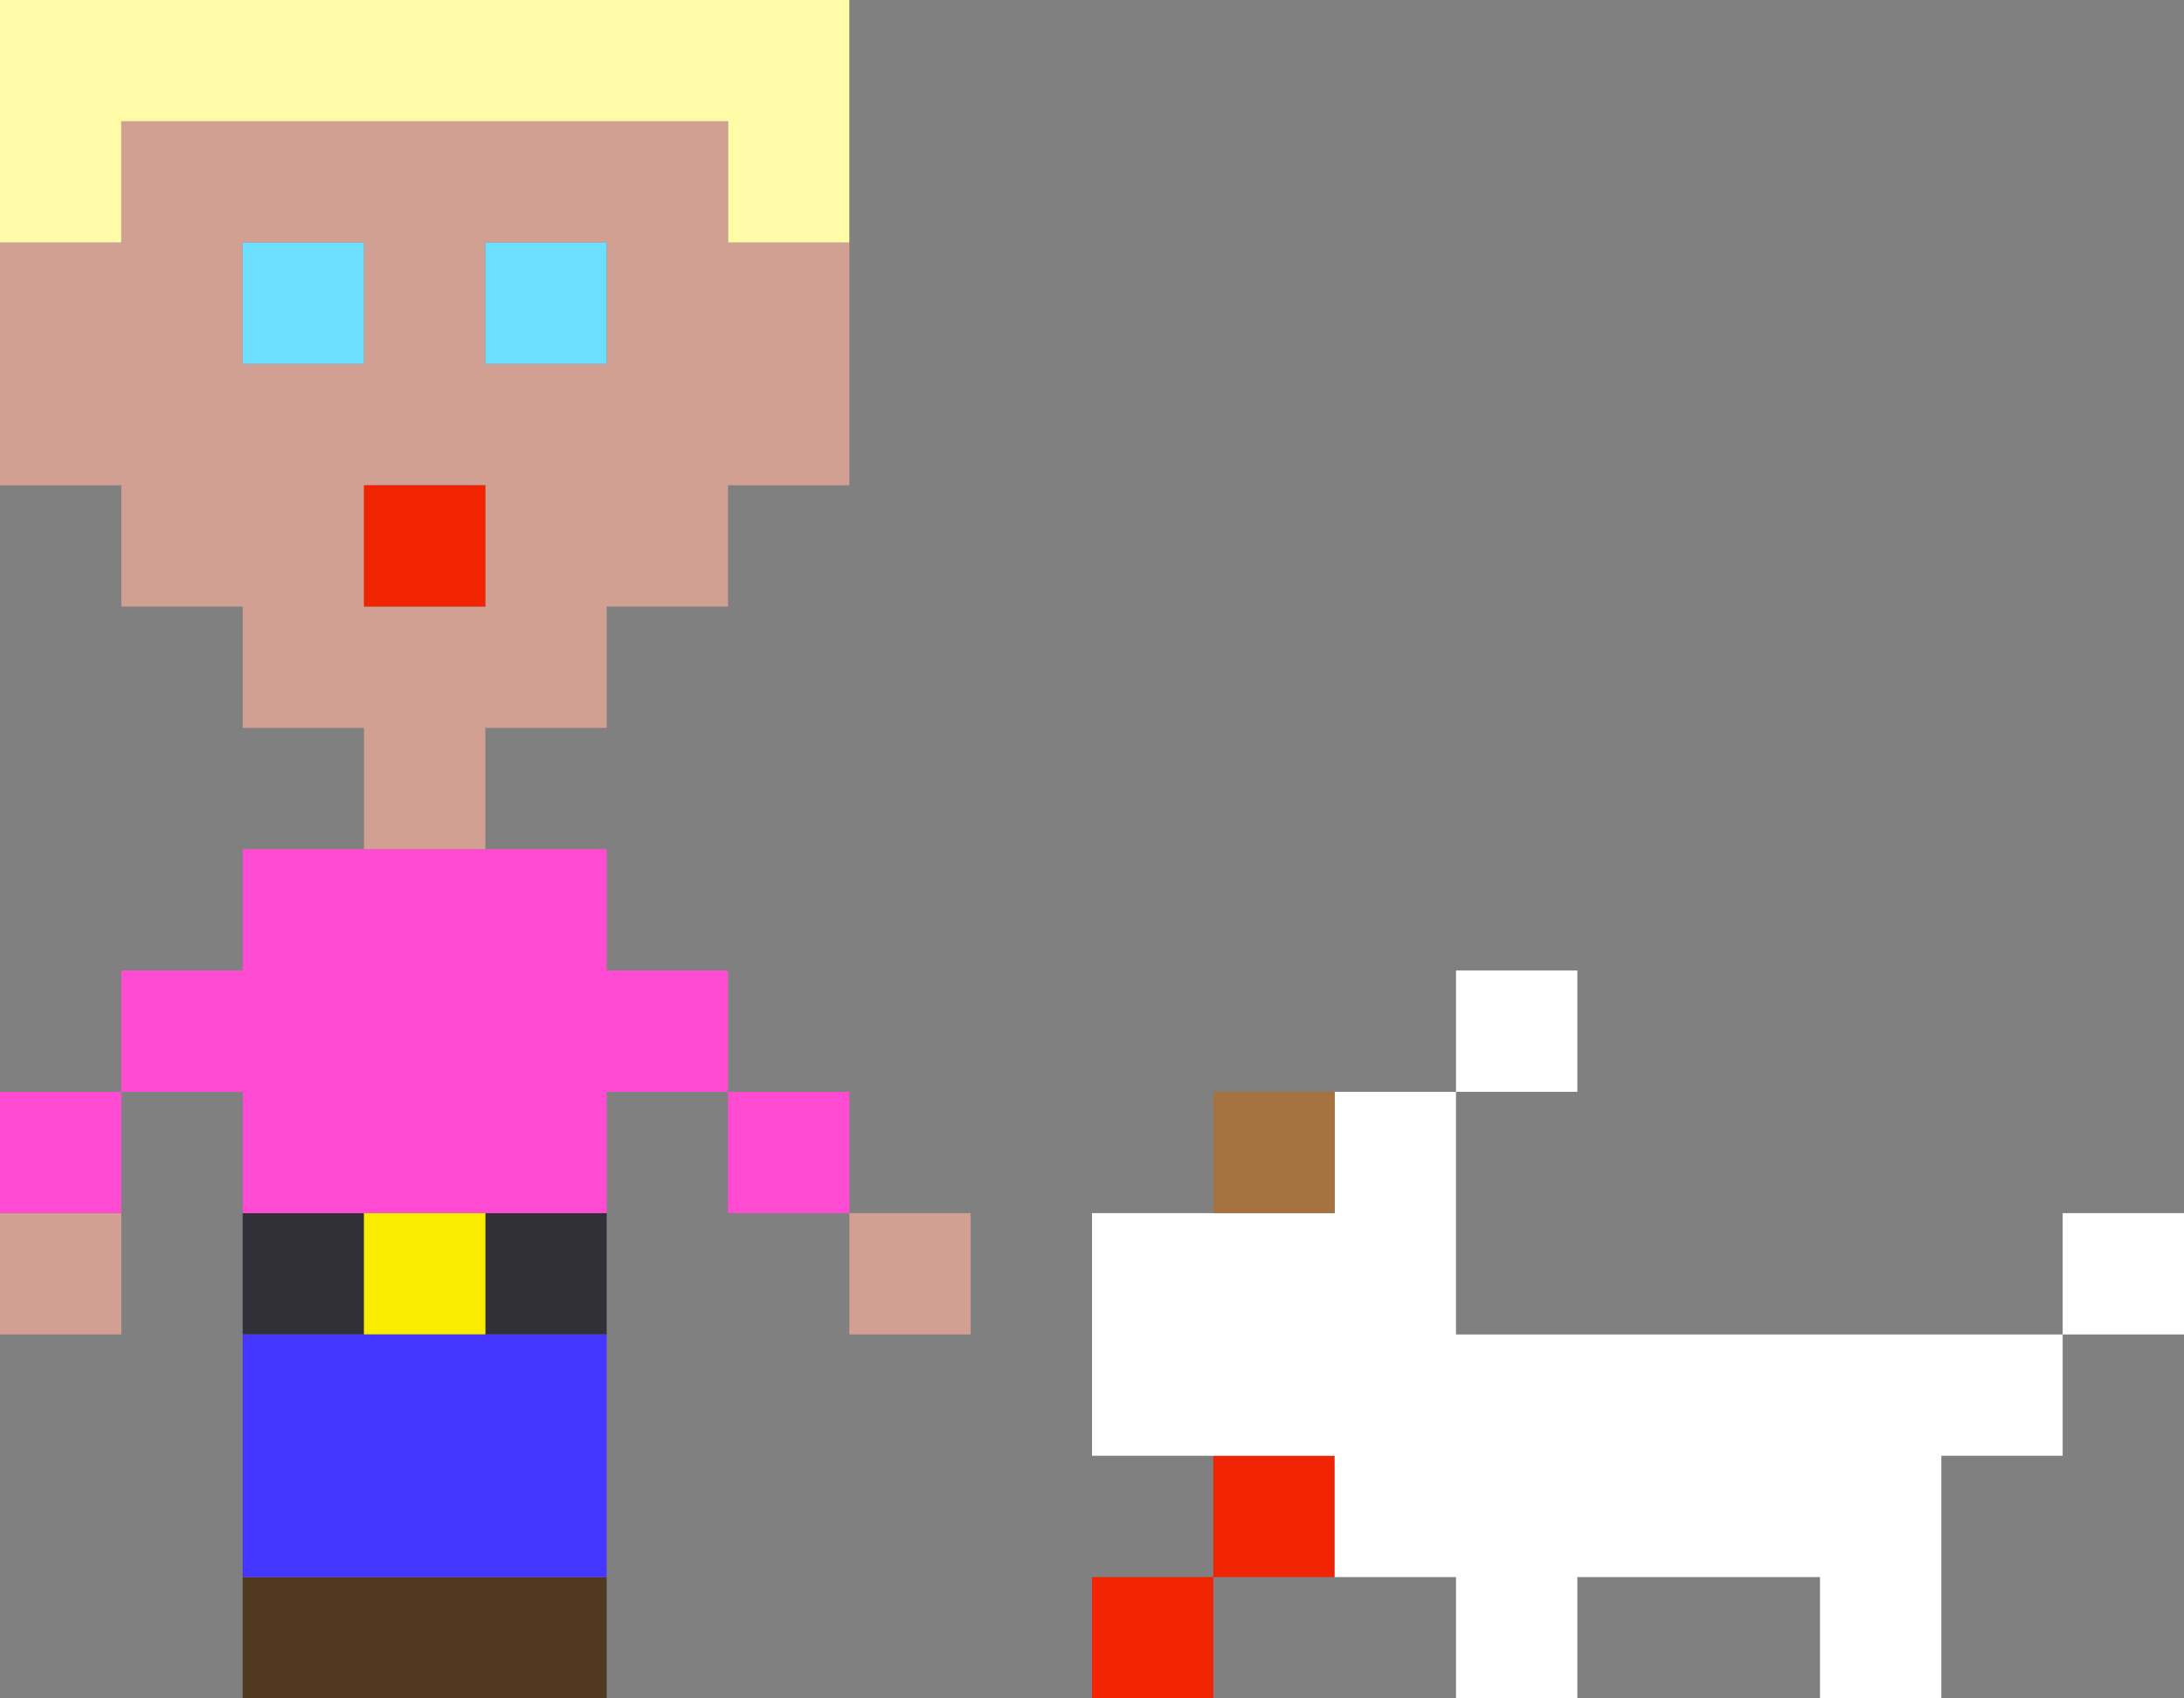 <svg xmlns="http://www.w3.org/2000/svg" width="18" height="14" viewBox="0 0 18 14"><rect x="0" y="0" width="18" height="14" fill="#808080" stroke="none"/><path d="M2,10 3,10 3,11 2,11M4,10 5,10 5,11 4,11" fill="#313038"><animate attributeName="d" dur="1s" repeatCount="indefinite" calcMode="discrete" values="M2,10 3,10 3,11 2,11M4,10 5,10 5,11 4,11;M2,10 3,10 3,11 2,11M4,10 5,10 5,11 4,11;"/></path><path d="M4,13 5,13 5,14 4,14M3,13 4,13 4,14 3,14M2,13 3,13 3,14 2,14" fill="#513920"><animate attributeName="d" dur="1s" repeatCount="indefinite" calcMode="discrete" values="M4,13 5,13 5,14 4,14M3,13 4,13 4,14 3,14M2,13 3,13 3,14 2,14;M4,13 5,13 5,14 4,14M3,13 4,13 4,14 3,14M2,13 3,13 3,14 2,14;"/></path><path d="M0,0 1,0 1,1 0,1M1,0 2,0 2,1 1,1M2,0 3,0 3,1 2,1M3,0 4,0 4,1 3,1M4,0 5,0 5,1 4,1M5,0 6,0 6,1 5,1M0,1 1,1 1,2 0,2M6,1 7,1 7,2 6,2M6,0 7,0 7,1 6,1" fill="#fffba6"><animate attributeName="d" dur="1s" repeatCount="indefinite" calcMode="discrete" values="M0,0 1,0 1,1 0,1M1,0 2,0 2,1 1,1M2,0 3,0 3,1 2,1M3,0 4,0 4,1 3,1M4,0 5,0 5,1 4,1M5,0 6,0 6,1 5,1M0,1 1,1 1,2 0,2M6,1 7,1 7,2 6,2M6,0 7,0 7,1 6,1;M0,0 1,0 1,1 0,1M1,0 2,0 2,1 1,1M2,0 3,0 3,1 2,1M3,0 4,0 4,1 3,1M4,0 5,0 5,1 4,1M5,0 6,0 6,1 5,1M0,1 1,1 1,2 0,2M6,1 7,1 7,2 6,2M6,0 7,0 7,1 6,1;"/></path><path d="M0,2 1,2 1,3 0,3M1,1 2,1 2,2 1,2M2,1 3,1 3,2 2,2M3,1 4,1 4,2 3,2M4,1 5,1 5,2 4,2M5,1 6,1 6,2 5,2M5,2 6,2 6,3 5,3M6,2 7,2 7,3 6,3M6,3 7,3 7,4 6,4M5,3 6,3 6,4 5,4M4,4 5,4 5,5 4,5M4,3 5,3 5,4 4,4M3,2 4,2 4,3 3,3M1,2 2,2 2,3 1,3M1,3 2,3 2,4 1,4M2,3 3,3 3,4 2,4M3,3 4,3 4,4 3,4M3,5 4,5 4,6 3,6M5,4 6,4 6,5 5,5M4,5 5,5 5,6 4,6M2,4 3,4 3,5 2,5M0,3 1,3 1,4 0,4M1,4 2,4 2,5 1,5M2,5 3,5 3,6 2,6M3,6 4,6 4,7 3,7M0,10 1,10 1,11 0,11M7,10 8,10 8,11 7,11" fill="#d29f93"><animate attributeName="d" dur="1s" repeatCount="indefinite" calcMode="discrete" values="M0,2 1,2 1,3 0,3M1,1 2,1 2,2 1,2M2,1 3,1 3,2 2,2M3,1 4,1 4,2 3,2M4,1 5,1 5,2 4,2M5,1 6,1 6,2 5,2M5,2 6,2 6,3 5,3M6,2 7,2 7,3 6,3M6,3 7,3 7,4 6,4M5,3 6,3 6,4 5,4M4,4 5,4 5,5 4,5M4,3 5,3 5,4 4,4M3,2 4,2 4,3 3,3M1,2 2,2 2,3 1,3M1,3 2,3 2,4 1,4M2,3 3,3 3,4 2,4M3,3 4,3 4,4 3,4M3,5 4,5 4,6 3,6M5,4 6,4 6,5 5,5M4,5 5,5 5,6 4,6M2,4 3,4 3,5 2,5M0,3 1,3 1,4 0,4M1,4 2,4 2,5 1,5M2,5 3,5 3,6 2,6M3,6 4,6 4,7 3,7M0,10 1,10 1,11 0,11M7,10 8,10 8,11 7,11;M0,2 1,2 1,3 0,3M1,1 2,1 2,2 1,2M2,1 3,1 3,2 2,2M3,1 4,1 4,2 3,2M4,1 5,1 5,2 4,2M5,1 6,1 6,2 5,2M5,2 6,2 6,3 5,3M6,2 7,2 7,3 6,3M6,3 7,3 7,4 6,4M5,3 6,3 6,4 5,4M4,4 5,4 5,5 4,5M4,3 5,3 5,4 4,4M3,2 4,2 4,3 3,3M1,2 2,2 2,3 1,3M1,3 2,3 2,4 1,4M2,3 3,3 3,4 2,4M3,3 4,3 4,4 3,4M3,5 4,5 4,6 3,6M5,4 6,4 6,5 5,5M4,5 5,5 5,6 4,6M2,4 3,4 3,5 2,5M0,3 1,3 1,4 0,4M1,4 2,4 2,5 1,5M2,5 3,5 3,6 2,6M3,6 4,6 4,7 3,7M0,10 1,10 1,11 0,11M7,6 8,6 8,7 7,7;"/></path><path d="M2,2 3,2 3,3 2,3M4,2 5,2 5,3 4,3" fill="#6cdeff"><animate attributeName="d" dur="1s" repeatCount="indefinite" calcMode="discrete" values="M2,2 3,2 3,3 2,3M4,2 5,2 5,3 4,3;M2,2 3,2 3,3 2,3M4,2 5,2 5,3 4,3;"/></path><path d="M3,4 4,4 4,5 3,5M10,12 11,12 11,13 10,13M9,13 10,13 10,14 9,14" fill="#f02400"><animate attributeName="d" dur="1s" repeatCount="indefinite" calcMode="discrete" values="M3,4 4,4 4,5 3,5M10,12 11,12 11,13 10,13M9,13 10,13 10,14 9,14;M10,12 11,12 11,13 10,13;"/></path><path d="M2,7 3,7 3,8 2,8M3,7 4,7 4,8 3,8M4,7 5,7 5,8 4,8M5,8 6,8 6,9 5,9M1,8 2,8 2,9 1,9M3,9 4,9 4,10 3,10M3,8 4,8 4,9 3,9M4,8 5,8 5,9 4,9M4,9 5,9 5,10 4,10M2,8 3,8 3,9 2,9M2,9 3,9 3,10 2,10M0,9 1,9 1,10 0,10M6,9 7,9 7,10 6,10" fill="#ff4ad2"><animate attributeName="d" dur="1s" repeatCount="indefinite" calcMode="discrete" values="M2,7 3,7 3,8 2,8M3,7 4,7 4,8 3,8M4,7 5,7 5,8 4,8M5,8 6,8 6,9 5,9M1,8 2,8 2,9 1,9M3,9 4,9 4,10 3,10M3,8 4,8 4,9 3,9M4,8 5,8 5,9 4,9M4,9 5,9 5,10 4,10M2,8 3,8 3,9 2,9M2,9 3,9 3,10 2,10M0,9 1,9 1,10 0,10M6,9 7,9 7,10 6,10;M2,7 3,7 3,8 2,8M3,7 4,7 4,8 3,8M4,7 5,7 5,8 4,8M5,8 6,8 6,9 5,9M1,8 2,8 2,9 1,9M3,9 4,9 4,10 3,10M3,8 4,8 4,9 3,9M4,8 5,8 5,9 4,9M4,9 5,9 5,10 4,10M2,8 3,8 3,9 2,9M2,9 3,9 3,10 2,10M0,9 1,9 1,10 0,10M6,7 7,7 7,8 6,8;"/></path><path d="M3,10 4,10 4,11 3,11" fill="#f9ec00"><animate attributeName="d" dur="1s" repeatCount="indefinite" calcMode="discrete" values="M3,10 4,10 4,11 3,11;M3,10 4,10 4,11 3,11;"/></path><path d="M2,12 3,12 3,13 2,13M2,11 3,11 3,12 2,12M3,11 4,11 4,12 3,12M3,12 4,12 4,13 3,13M4,12 5,12 5,13 4,13M4,11 5,11 5,12 4,12" fill="#4435ff"><animate attributeName="d" dur="1s" repeatCount="indefinite" calcMode="discrete" values="M2,12 3,12 3,13 2,13M2,11 3,11 3,12 2,12M3,11 4,11 4,12 3,12M3,12 4,12 4,13 3,13M4,12 5,12 5,13 4,13M4,11 5,11 5,12 4,12;M2,12 3,12 3,13 2,13M2,11 3,11 3,12 2,12M3,11 4,11 4,12 3,12M3,12 4,12 4,13 3,13M4,12 5,12 5,13 4,13M4,11 5,11 5,12 4,12;"/></path><path d="M9,10 10,10 10,11 9,11M9,11 10,11 10,12 9,12M10,11 11,11 11,12 10,12M10,10 11,10 11,11 10,11M11,11 12,11 12,12 11,12M11,12 12,12 12,13 11,13M12,13 13,13 13,14 12,14M15,13 16,13 16,14 15,14M12,12 13,12 13,13 12,13M13,12 14,12 14,13 13,13M14,12 15,12 15,13 14,13M15,12 16,12 16,13 15,13M16,11 17,11 17,12 16,12M17,10 18,10 18,11 17,11M15,11 16,11 16,12 15,12M14,11 15,11 15,12 14,12M13,11 14,11 14,12 13,12M12,11 13,11 13,12 12,12M11,10 12,10 12,11 11,11M11,9 12,9 12,10 11,10M12,8 13,8 13,9 12,9" fill="#ffffff"><animate attributeName="d" dur="1s" repeatCount="indefinite" calcMode="discrete" values="M9,10 10,10 10,11 9,11M9,11 10,11 10,12 9,12M10,11 11,11 11,12 10,12M10,10 11,10 11,11 10,11M11,11 12,11 12,12 11,12M11,12 12,12 12,13 11,13M12,13 13,13 13,14 12,14M15,13 16,13 16,14 15,14M12,12 13,12 13,13 12,13M13,12 14,12 14,13 13,13M14,12 15,12 15,13 14,13M15,12 16,12 16,13 15,13M16,11 17,11 17,12 16,12M17,10 18,10 18,11 17,11M15,11 16,11 16,12 15,12M14,11 15,11 15,12 14,12M13,11 14,11 14,12 13,12M12,11 13,11 13,12 12,12M11,10 12,10 12,11 11,11M11,9 12,9 12,10 11,10M12,8 13,8 13,9 12,9;M9,10 10,10 10,11 9,11M9,11 10,11 10,12 9,12M10,11 11,11 11,12 10,12M10,10 11,10 11,11 10,11M11,11 12,11 12,12 11,12M11,12 12,12 12,13 11,13M12,13 13,13 13,14 12,14M15,13 16,13 16,14 15,14M12,12 13,12 13,13 12,13M13,12 14,12 14,13 13,13M14,12 15,12 15,13 14,13M15,12 16,12 16,13 15,13M16,11 17,11 17,12 16,12M15,11 16,11 16,12 15,12M14,11 15,11 15,12 14,12M13,11 14,11 14,12 13,12M12,11 13,11 13,12 12,12M11,10 12,10 12,11 11,11M11,9 12,9 12,10 11,10M12,8 13,8 13,9 12,9M17,12 18,12 18,13 17,13M3,4 4,4 4,5 3,5;"/></path><path d="M10,9 11,9 11,10 10,10" fill="#a67340"><animate attributeName="d" dur="1s" repeatCount="indefinite" calcMode="discrete" values="M10,9 11,9 11,10 10,10;M10,9 11,9 11,10 10,10;"/></path></svg>
